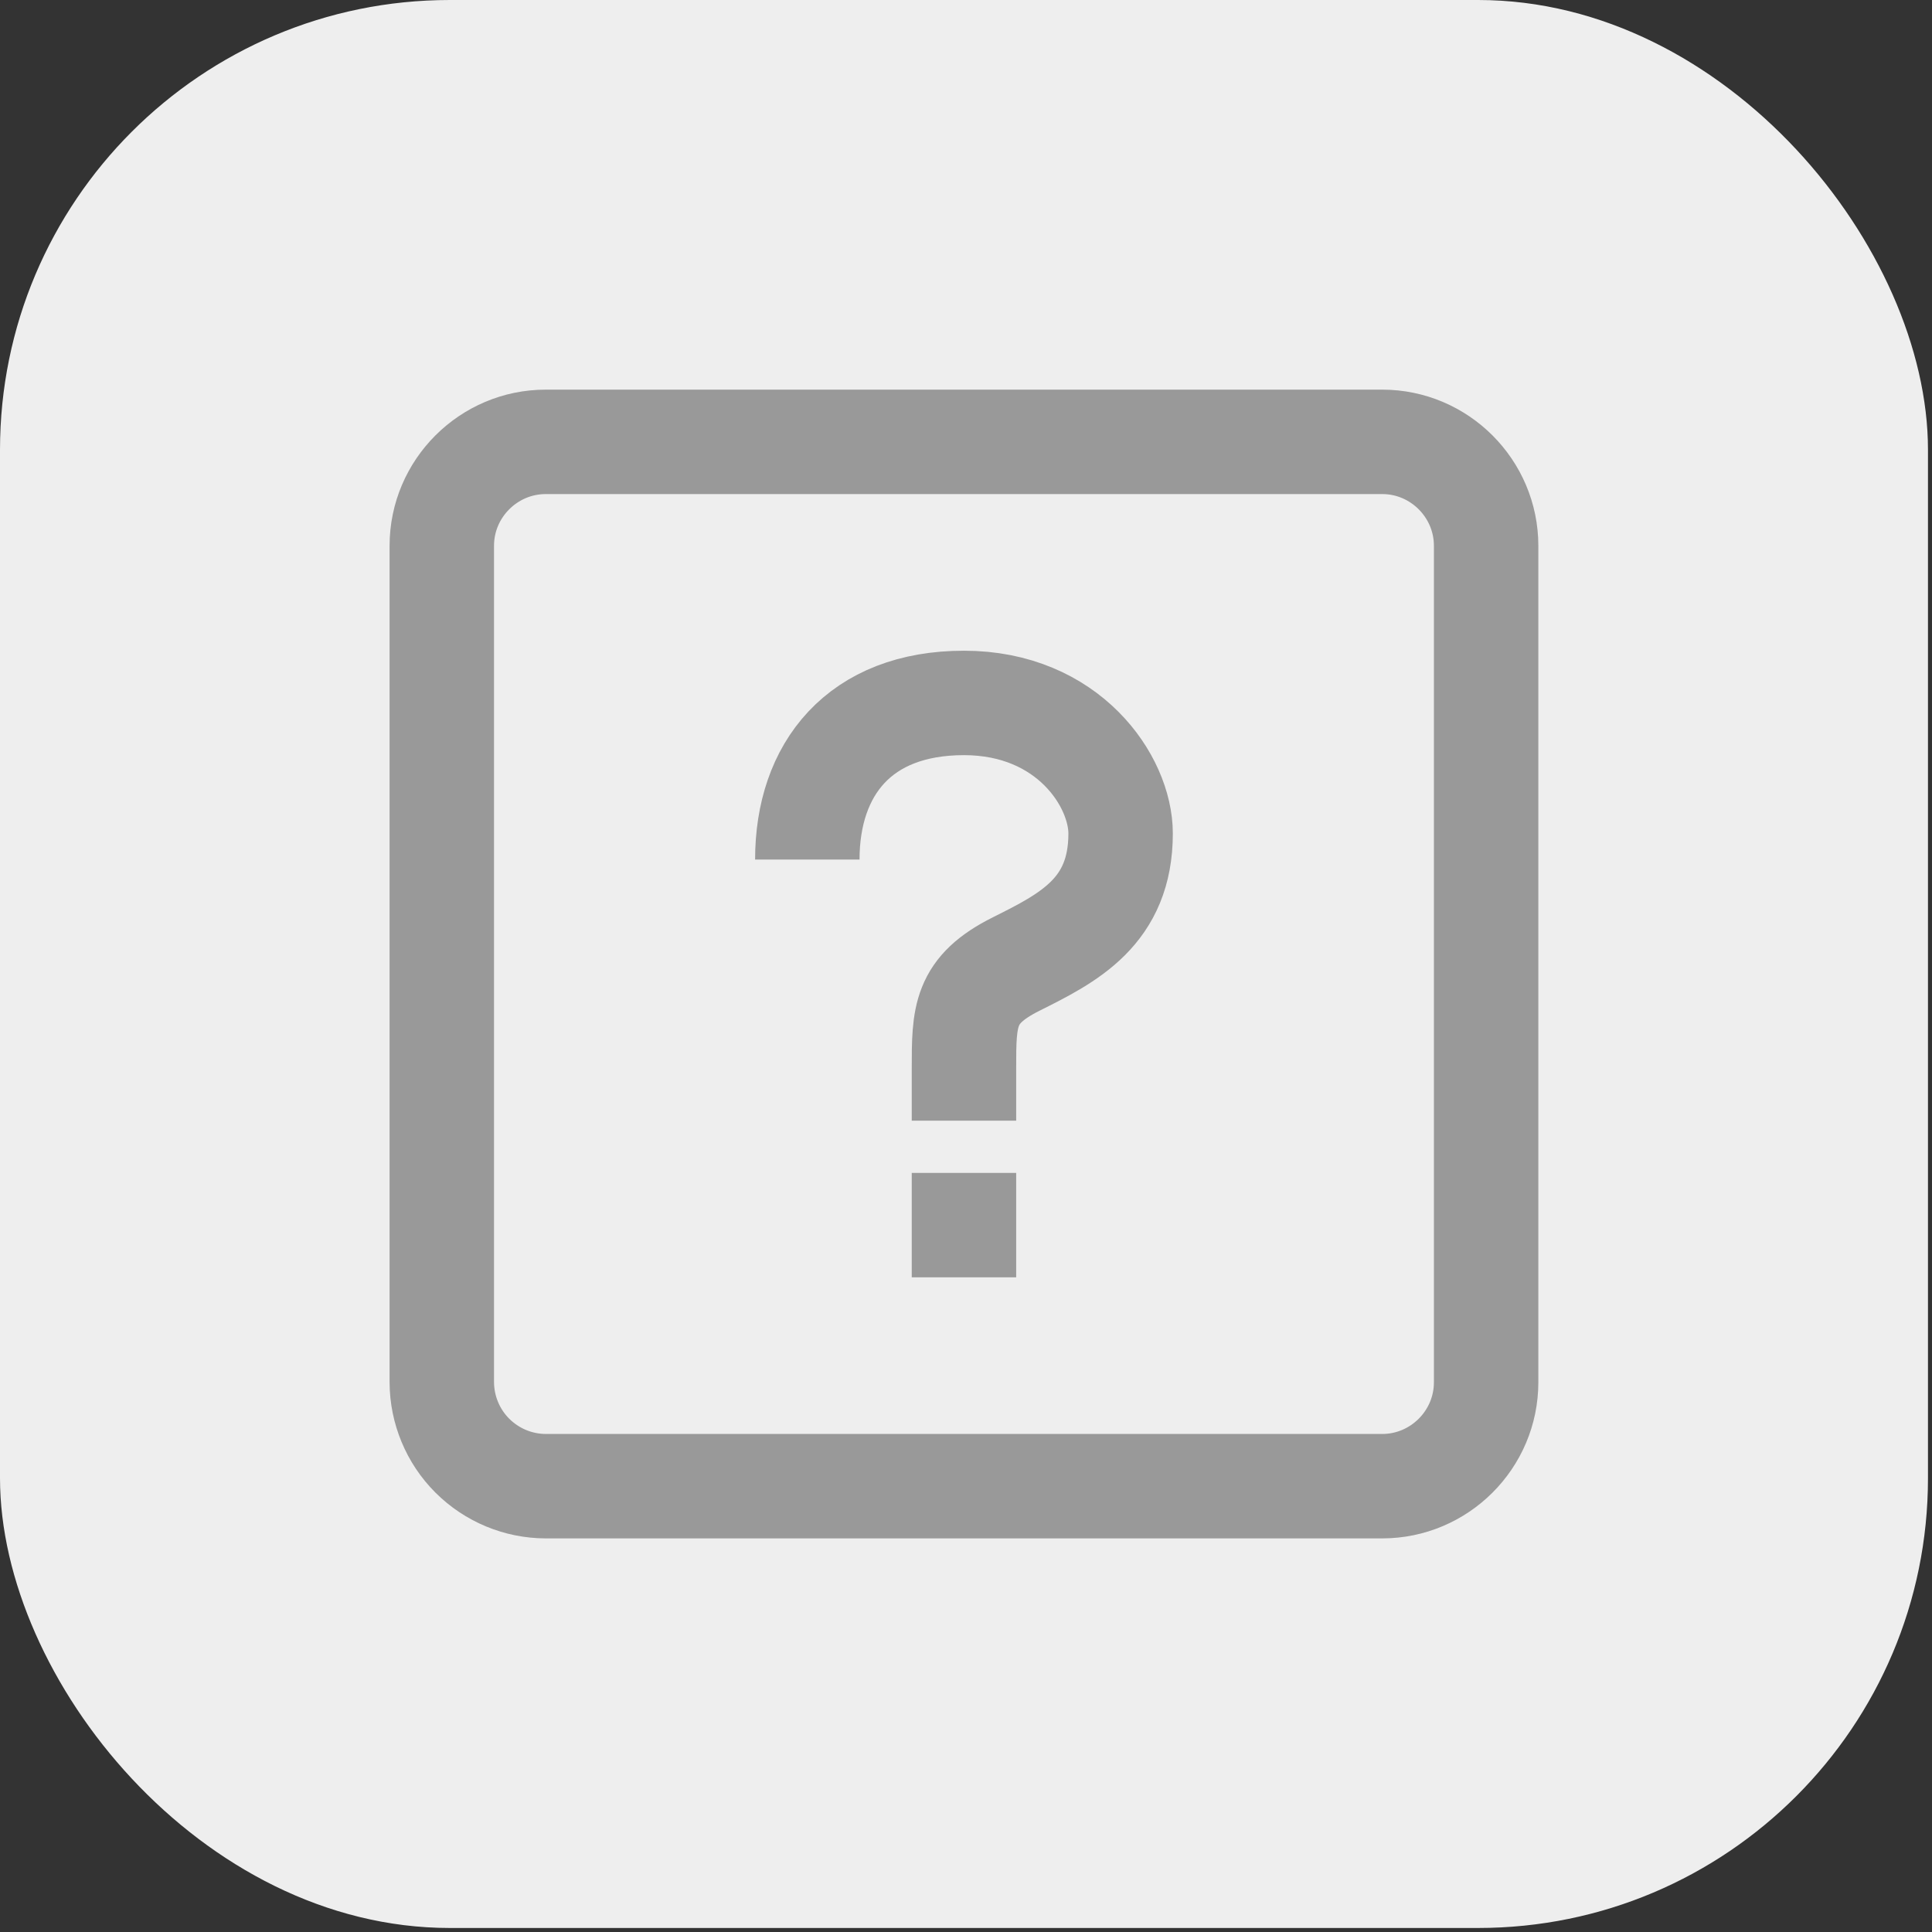 <svg width="37" height="37" viewBox="0 0 37 37" fill="none" xmlns="http://www.w3.org/2000/svg">
<rect x="0" y="0" width="37" height="37" fill="#333333" stroke="none"/>
<rect width="36.923" height="36.923" rx="8.615" fill="#EEEEEE"/>
<path d="M18.461 21.462V20.462C18.461 19.462 18.461 18.962 19.461 18.462C20.461 17.962 21.461 17.462 21.461 15.962C21.461 14.962 20.461 13.462 18.461 13.462C16.461 13.462 15.461 14.726 15.461 16.462M18.461 22.462V24.462M8.461 10.452C8.461 9.354 9.359 8.462 10.451 8.462H26.471C27.569 8.462 28.461 9.36 28.461 10.452V26.472C28.461 27.571 27.563 28.462 26.471 28.462H10.451C9.924 28.461 9.419 28.25 9.046 27.878C8.673 27.505 8.463 26.999 8.461 26.472V10.452Z" stroke="#999999" stroke-width="2"/>
</svg>
